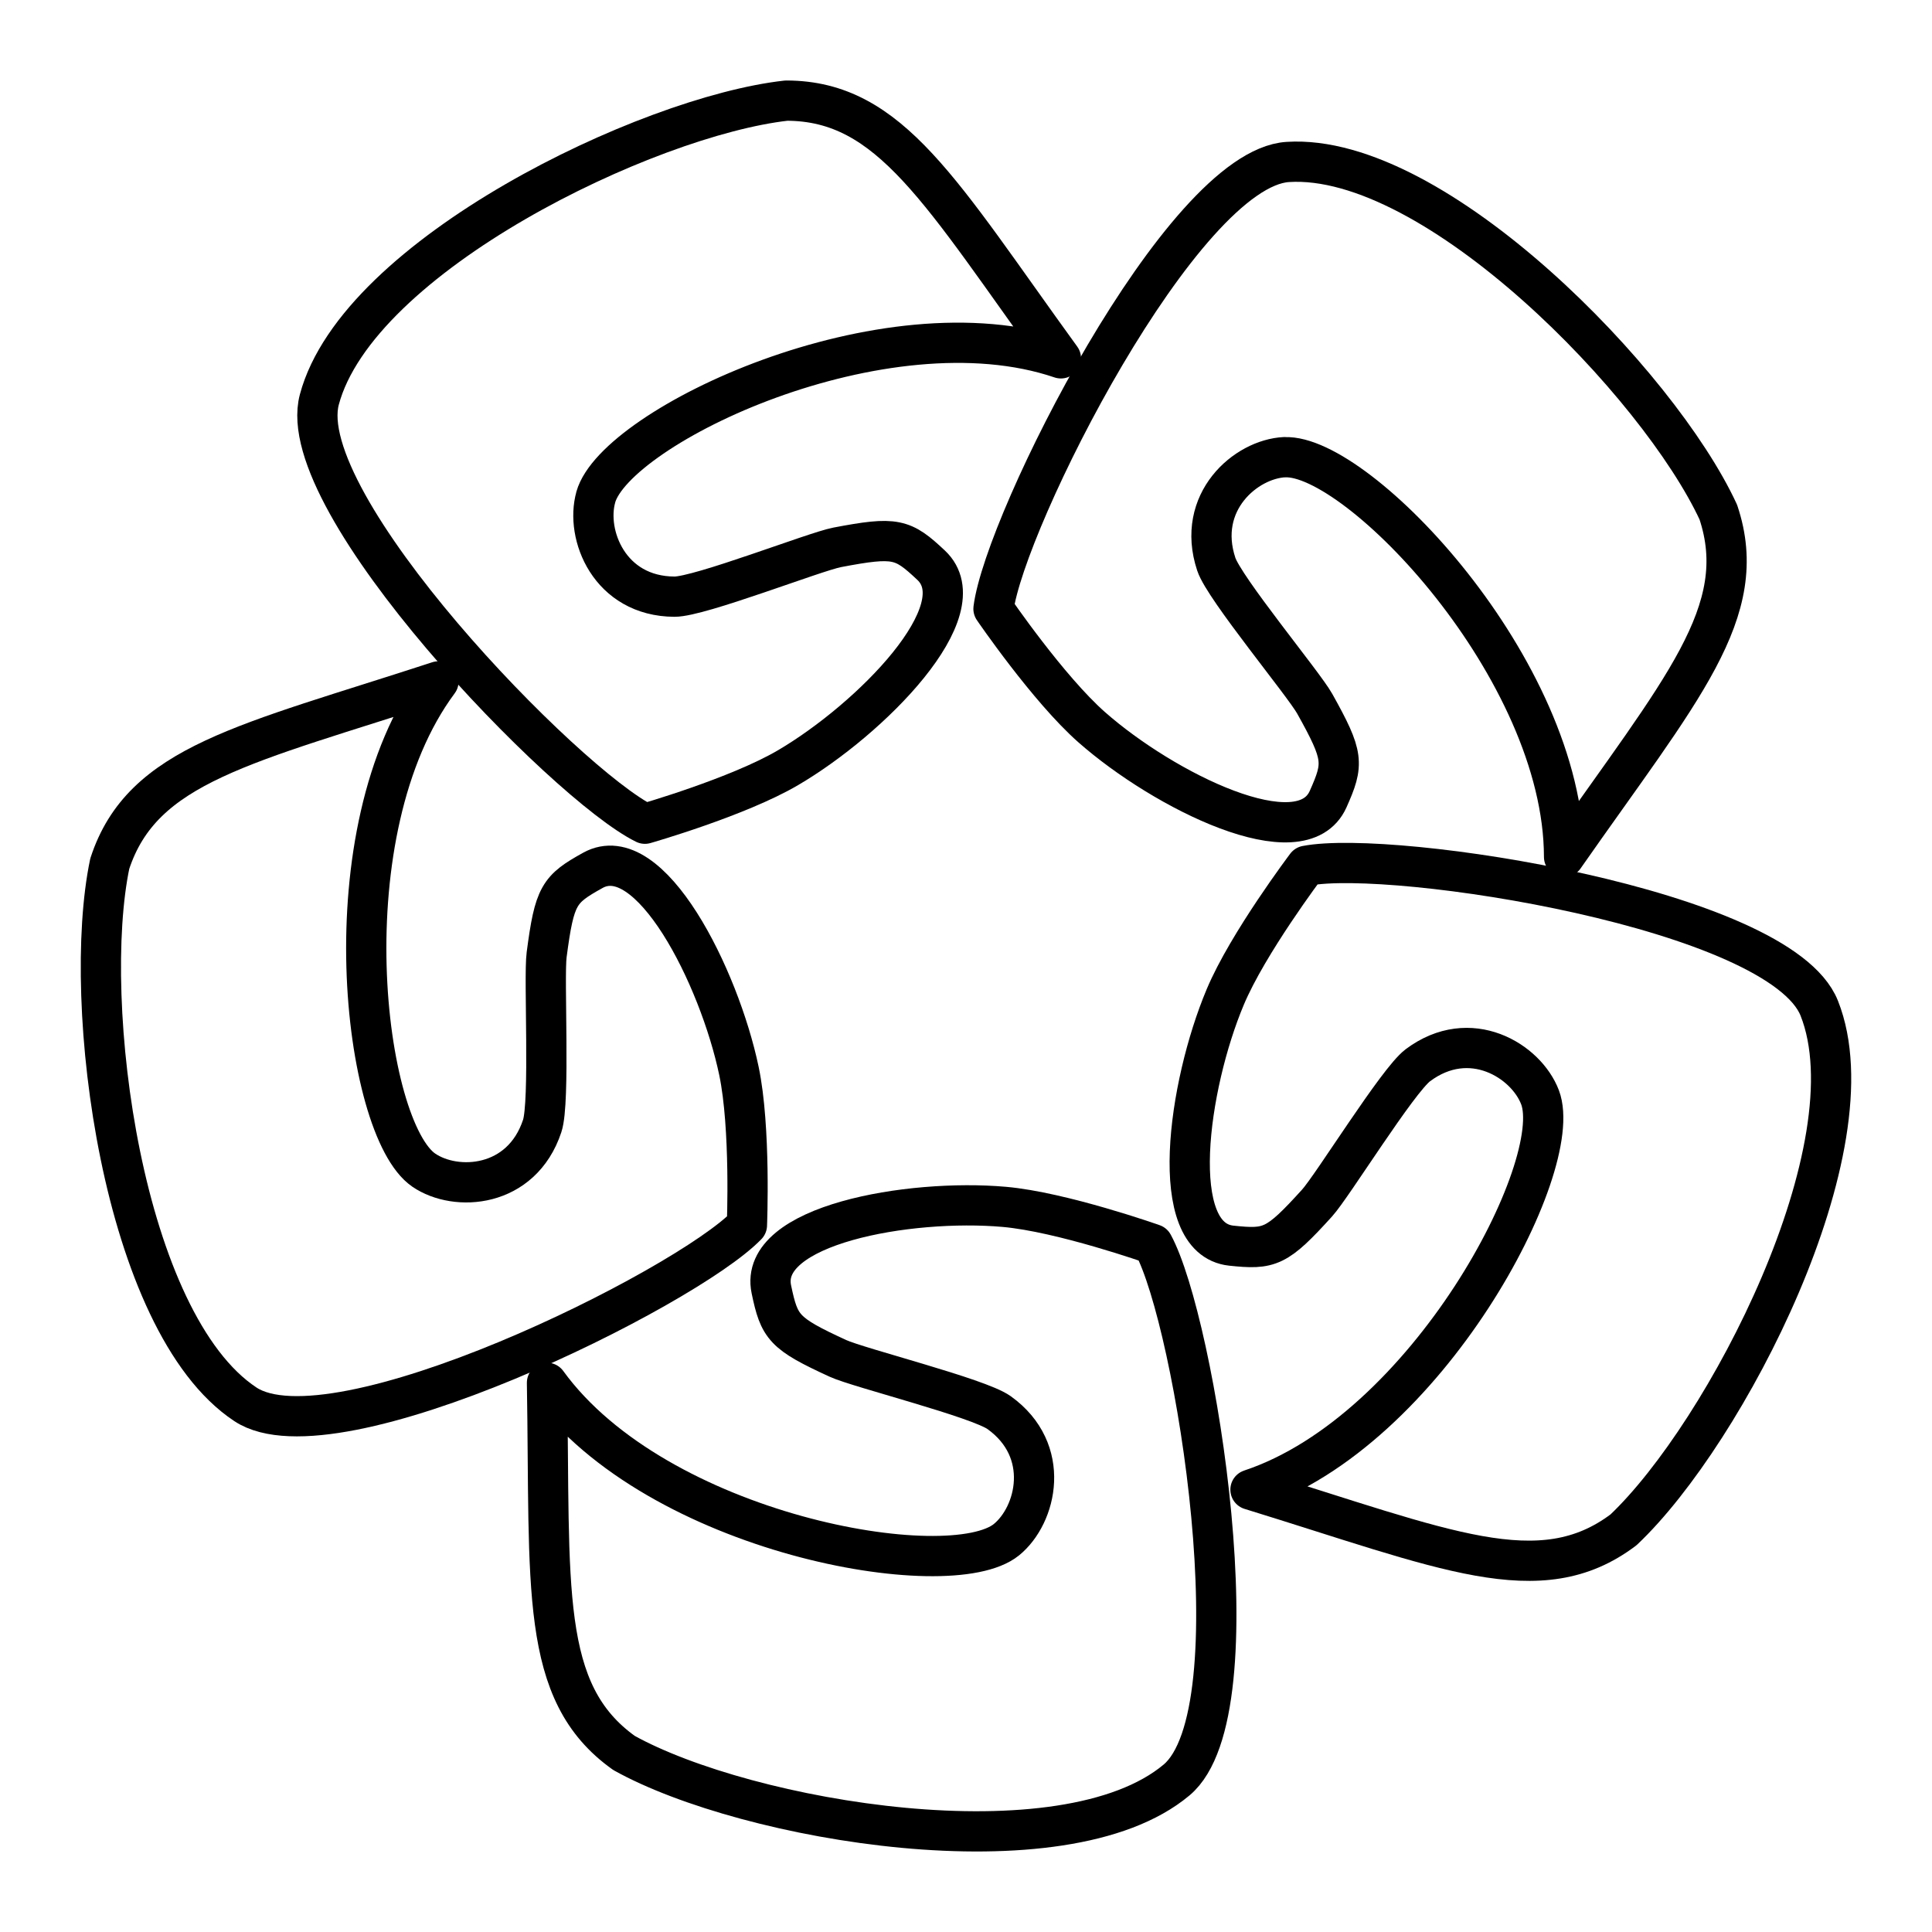 <?xml version="1.0" encoding="UTF-8"?><svg id="b" xmlns="http://www.w3.org/2000/svg" viewBox="0 0 48 48"><defs><style>.c{fill:none;stroke:#000;stroke-linecap:round;stroke-linejoin:round;}</style></defs><path class="c" d="m25.005,38.253c.75-.61,1.135-2.212-.183-3.157-.512-.367-3.489-1.111-4.003-1.347-1.351-.621-1.456-.768-1.655-1.717-.335-1.601,3.42-2.256,5.785-2.048,1.432.126,3.697.927,3.697.927,1.051,1.927,2.617,11.608.586,13.312-2.824,2.368-10.679,1.026-13.728-.671-2.118-1.508-1.828-4.107-1.914-9.196,2.735,3.769,10,5.046,11.415,3.897h0Z"/><path class="c" d="m10.529,29.072c.798.546,2.43.449,2.942-1.098.199-.601.036-3.688.11-4.253.195-1.484.304-1.628,1.146-2.096,1.421-.79,3.139,2.638,3.631,4.979.298,1.417.199,3.835.199,3.835-1.522,1.576-10.25,5.912-12.46,4.451-3.071-2.032-4.09-9.996-3.37-13.432.812-2.482,3.364-2.961,8.167-4.529-2.778,3.737-1.869,11.114-.365,12.143l-0.0 0Z"/><path class="c" d="m38.262,27.263c-.344-.908-1.737-1.77-3.036-.797-.504.378-2.123,3.004-2.505,3.424-1.002,1.105-1.173,1.159-2.13,1.058-1.614-.172-1.076-3.975-.15-6.178.56-1.334,2.014-3.26,2.014-3.26,2.143-.414,11.762,1.066,12.744,3.539,1.365,3.438-2.322,10.557-4.863,12.959-2.075,1.567-4.439.487-9.268-.998,4.4-1.461,7.843-8.036,7.194-9.747l-0.0 0Z"/><path class="c" d="m14.803,12.35c-.265.934.337,2.467,1.954,2.474.628.003,3.486-1.119,4.042-1.225,1.459-.278,1.629-.218,2.333.442,1.189,1.113-1.504,3.831-3.557,5.034-1.242.729-3.552,1.39-3.552,1.39-1.961-.964-8.776-7.966-8.089-10.538.954-3.576,8.14-7.042,11.603-7.427,2.593.002,3.842,2.295,6.821,6.403-4.39-1.491-11.057,1.686-11.556,3.447h0Z"/><path class="c" d="m31.916,11.358c-.963.047-2.211,1.112-1.698,2.659.199.601,2.169,2.97,2.446,3.467.728,1.304.727,1.485.333,2.37-.665,1.492-4.082-.209-5.87-1.783-1.083-.953-2.444-2.946-2.444-2.946.278-2.181,4.674-10.932,7.311-11.101,3.666-.235,9.226,5.517,10.697,8.7.829,2.476-.926,4.404-3.832,8.566-.005-4.67-5.127-10.018-6.942-9.93h0Z"/></svg>
